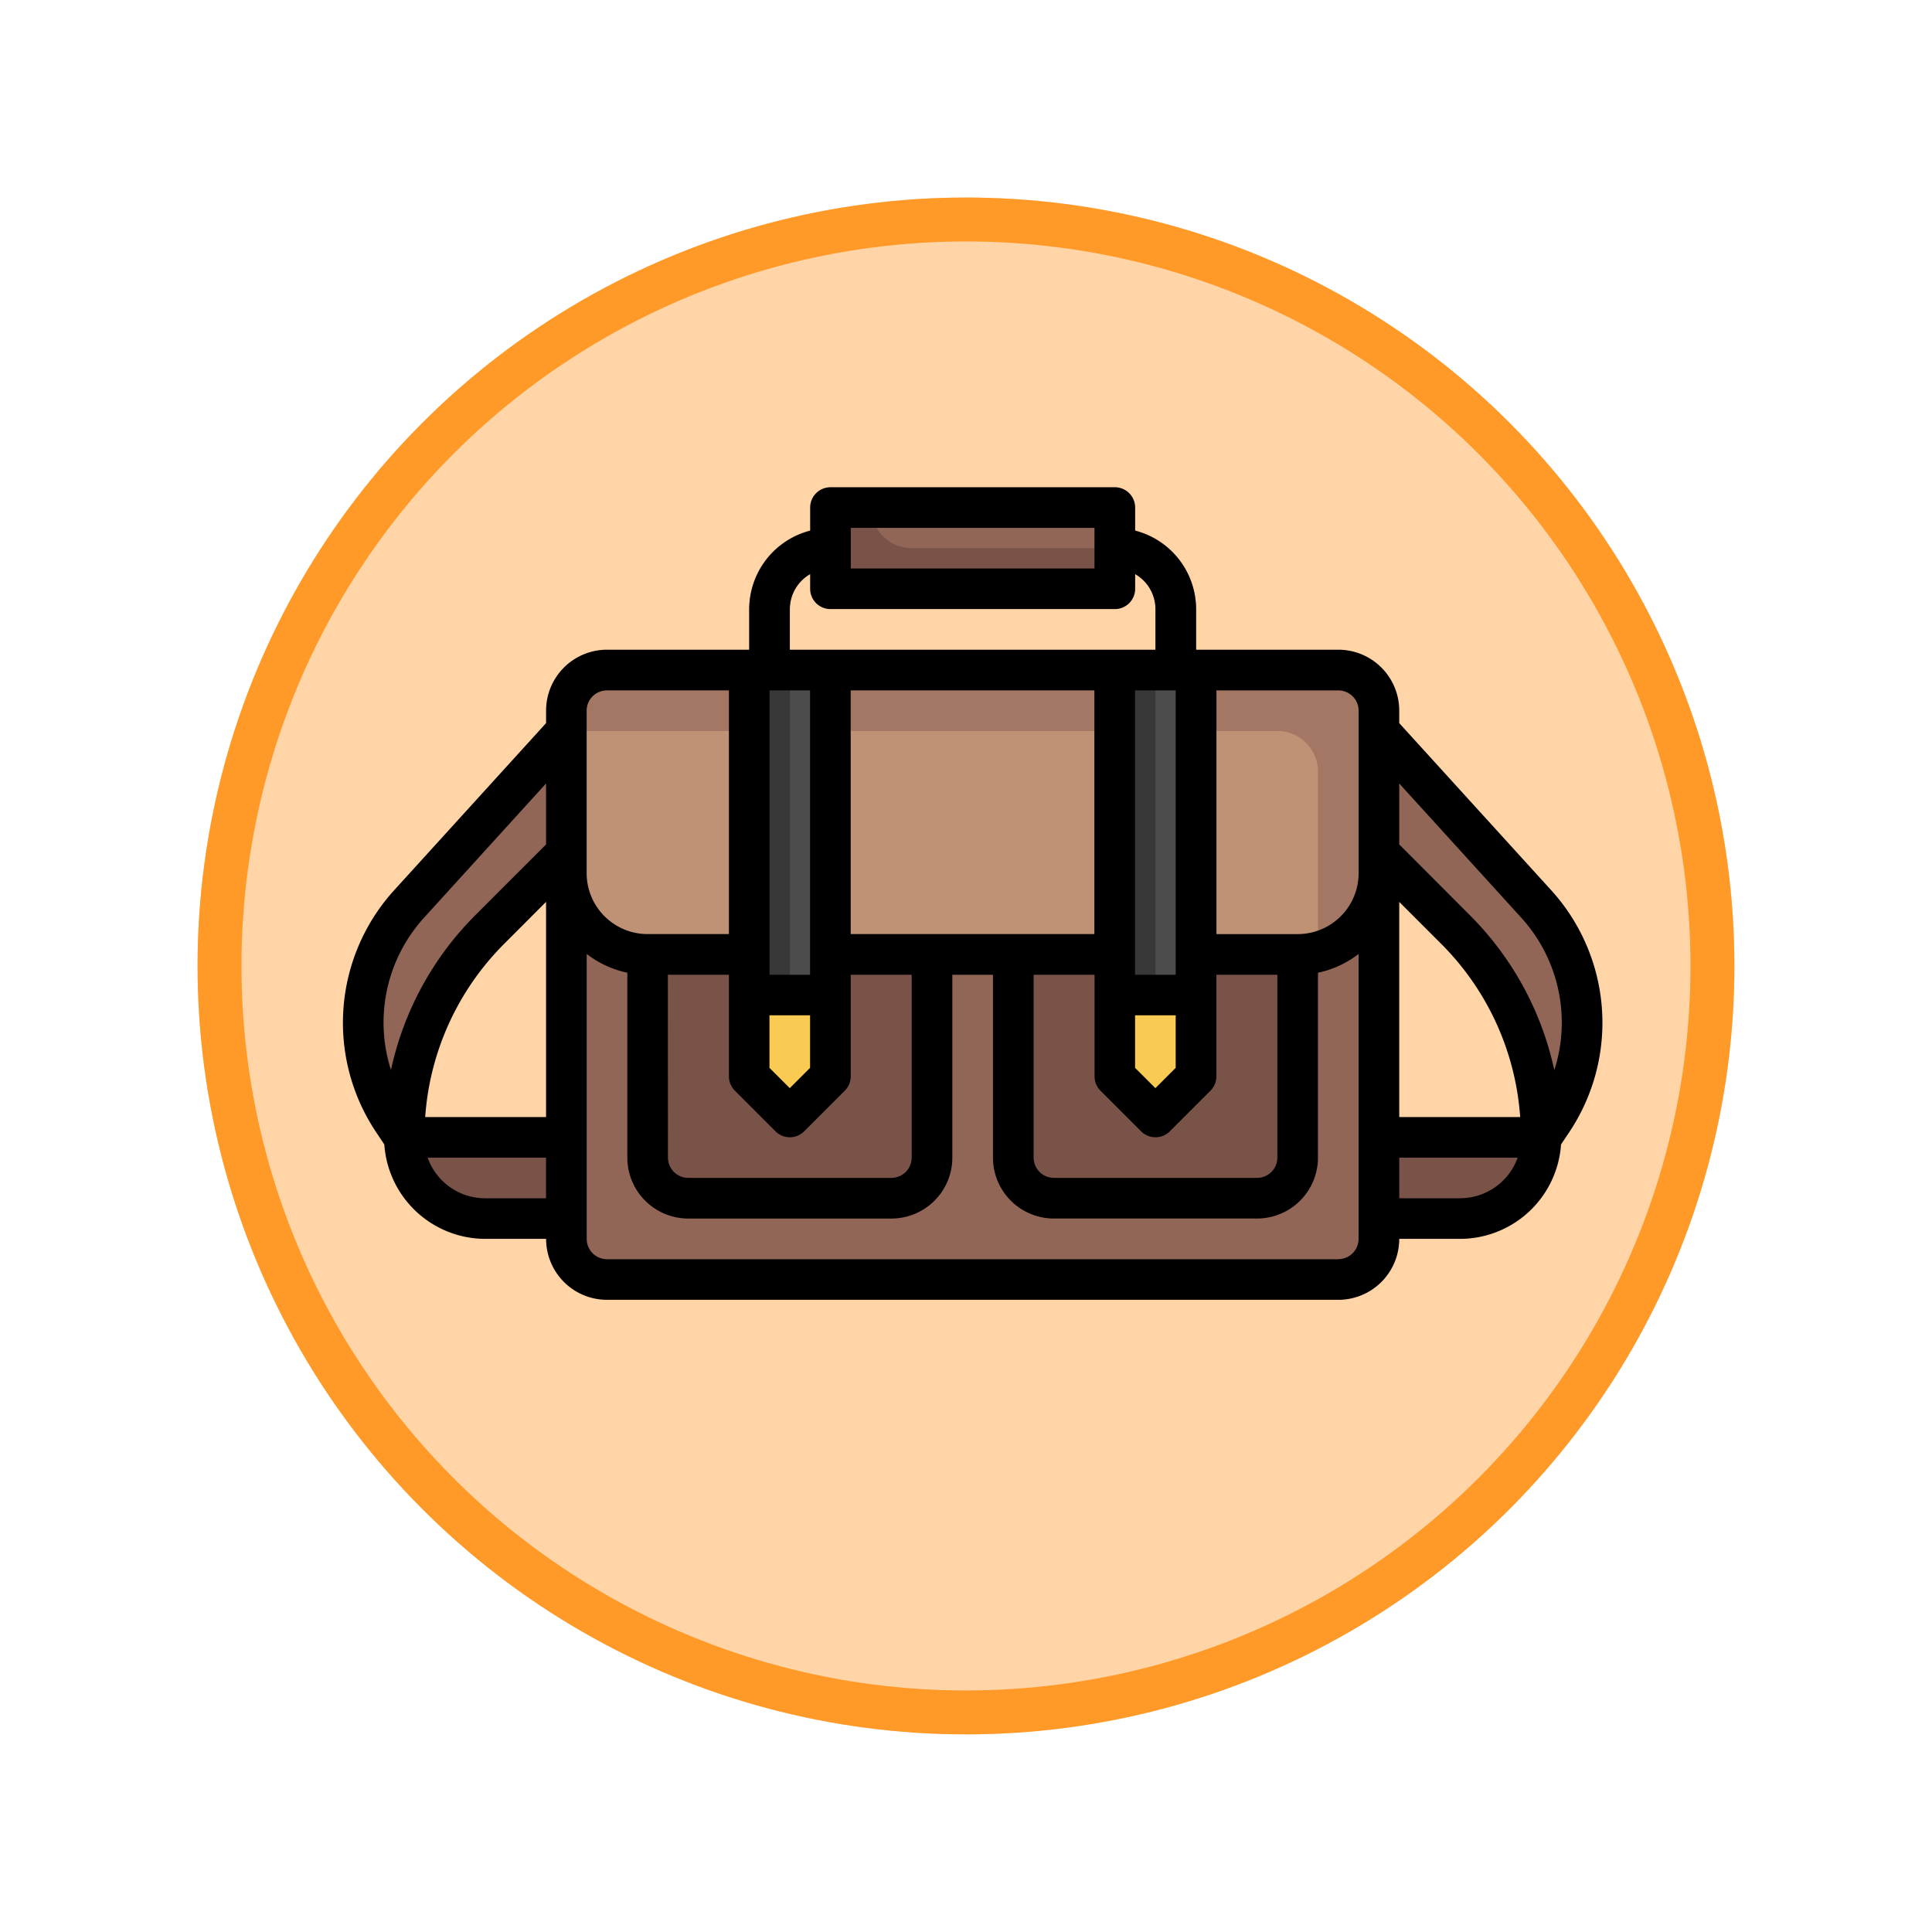 <svg xmlns="http://www.w3.org/2000/svg" xmlns:xlink="http://www.w3.org/1999/xlink" width="88" height="88" viewBox="0 0 88 88">
  <defs>
    <filter id="Ellipse_12115" x="0" y="0" width="88" height="88" filterUnits="userSpaceOnUse">
      <feOffset dy="3" input="SourceAlpha"/>
      <feGaussianBlur stdDeviation="3" result="blur"/>
      <feFlood flood-opacity="0.161"/>
      <feComposite operator="in" in2="blur"/>
      <feComposite in="SourceGraphic"/>
    </filter>
  </defs>
  <g id="Group_1181947" data-name="Group 1181947" transform="translate(-799.781 -2543.672)">
    <g transform="matrix(1, 0, 0, 1, 799.78, 2543.67)" filter="url(#Ellipse_12115)">
      <g id="Ellipse_12115-2" data-name="Ellipse 12115" transform="translate(9 6)" fill="#ffd5a8" stroke="#ff9927" stroke-width="2">
        <circle cx="35" cy="35" r="35" stroke="none"/>
        <circle cx="35" cy="35" r="34" fill="none"/>
      </g>
    </g>
    <g id="camera-bag_5848757" transform="translate(815.401 2565.865)">
      <path id="Path_1241699" data-name="Path 1241699" d="M11.4,47.7H7.7A3.7,3.7,0,0,1,4,44h7.4Z" transform="translate(-1.224 -14.392)" fill="#795348"/>
      <path id="Path_1241700" data-name="Path 1241700" d="M11.252,29.551,7.775,33.028A13.407,13.407,0,0,0,3.85,42.5l-.5-.747a8.052,8.052,0,0,1,.742-9.884L11.252,24Z" transform="translate(-1.074 -12.897)" fill="#916657"/>
      <path id="Path_1241701" data-name="Path 1241701" d="M47.159,48.757a1.85,1.85,0,0,0,1.851-1.85V22.85A1.85,1.85,0,0,0,47.159,21H13.85A1.85,1.85,0,0,0,12,22.85V46.907a1.85,1.85,0,0,0,1.85,1.85Z" transform="translate(-1.822 -12.673)" fill="#795348"/>
      <path id="Path_1241702" data-name="Path 1241702" d="M45.309,35.848H15.7A4.61,4.61,0,0,1,12,33.969V47.876a1.85,1.85,0,0,0,1.85,1.85H47.159a1.851,1.851,0,0,0,1.851-1.85V33.969A4.61,4.61,0,0,1,45.309,35.848Z" transform="translate(-1.822 -13.642)" fill="#916657"/>
      <path id="Path_1241703" data-name="Path 1241703" d="M49.01,30.252a3.7,3.7,0,0,1-3.7,3.7H15.7a3.7,3.7,0,0,1-3.7-3.7v-7.4A1.85,1.85,0,0,1,13.85,21H47.159a1.85,1.85,0,0,1,1.851,1.85Z" transform="translate(-1.822 -12.673)" fill="#a37763"/>
      <path id="Path_1241704" data-name="Path 1241704" d="M46.234,25.85A1.85,1.85,0,0,0,44.384,24H12v6.477a3.7,3.7,0,0,0,3.7,3.7H45.309a3.677,3.677,0,0,0,.825-.1,3.67,3.67,0,0,0,.1-.825Z" transform="translate(-1.822 -12.897)" fill="#bf9275"/>
      <path id="Path_1241705" data-name="Path 1241705" d="M34,35v9.252a1.851,1.851,0,0,0,1.851,1.85H45.1a1.85,1.85,0,0,0,1.85-1.85V35" transform="translate(-3.466 -13.719)" fill="#795348"/>
      <path id="Path_1241706" data-name="Path 1241706" d="M16,35v9.252a1.85,1.85,0,0,0,1.85,1.85H27.1a1.85,1.85,0,0,0,1.85-1.85V35" transform="translate(-2.121 -13.719)" fill="#795348"/>
      <path id="Path_1241707" data-name="Path 1241707" d="M21,21V39.5l1.85,1.85L24.7,39.5V21" transform="translate(-2.494 -12.673)" fill="#383838"/>
      <path id="Path_1241708" data-name="Path 1241708" d="M42.7,20.477H40.85V17.7A1.85,1.85,0,0,0,39,15.85V14a3.7,3.7,0,0,1,3.7,3.7Z" transform="translate(-3.84 -12.15)" fill="#a37763"/>
      <path id="Path_1241709" data-name="Path 1241709" d="M22.85,20.477H21V17.7A3.7,3.7,0,0,1,24.7,14v1.85a1.85,1.85,0,0,0-1.85,1.85Z" transform="translate(-2.494 -12.15)" fill="#a37763"/>
      <path id="Path_1241710" data-name="Path 1241710" d="M25,13H37.953v3.7H25Z" transform="translate(-2.793 -12.075)" fill="#795348"/>
      <path id="Path_1241711" data-name="Path 1241711" d="M52,47.7h3.7A3.7,3.7,0,0,0,59.4,44H52Z" transform="translate(-4.812 -14.392)" fill="#795348"/>
      <path id="Path_1241712" data-name="Path 1241712" d="M52,29.551l3.477,3.477A13.407,13.407,0,0,1,59.4,42.5l.5-.747a8.052,8.052,0,0,0-.742-9.884L52,24Z" transform="translate(-4.812 -12.897)" fill="#916657"/>
      <path id="Path_1241713" data-name="Path 1241713" d="M39,21V39.5l1.85,1.85L42.7,39.5V21" transform="translate(-3.84 -12.673)" fill="#383838"/>
      <path id="Path_1241714" data-name="Path 1241714" d="M23.925,40.43l.925-.925V21H23V39.5Z" transform="translate(-2.644 -12.673)" fill="#4c4c4c"/>
      <path id="Path_1241715" data-name="Path 1241715" d="M24.7,37H21v3.7l1.85,1.85L24.7,40.7Z" transform="translate(-2.494 -13.869)" fill="#f9cb52"/>
      <path id="Path_1241716" data-name="Path 1241716" d="M41.925,40.43l.925-.925V21H41V39.5Z" transform="translate(-3.989 -12.673)" fill="#4c4c4c"/>
      <path id="Path_1241717" data-name="Path 1241717" d="M42.7,37H39v3.7l1.85,1.85L42.7,40.7Z" transform="translate(-3.84 -13.869)" fill="#f9cb52"/>
      <path id="Path_1241718" data-name="Path 1241718" d="M28.85,14.85H38.1V13H27A1.85,1.85,0,0,0,28.85,14.85Z" transform="translate(-2.943 -12.075)" fill="#916657"/>
      <path id="Path_1241719" data-name="Path 1241719" d="M49.113,22.745v-.567A2.776,2.776,0,0,0,46.337,19.4H39.86v-1.85a3.7,3.7,0,0,0-2.776-3.57V12.925A.925.925,0,0,0,36.159,12H23.206a.925.925,0,0,0-.925.925v1.057a3.7,3.7,0,0,0-2.776,3.57V19.4H13.028a2.776,2.776,0,0,0-2.776,2.776v.567l-6.917,7.61a8.975,8.975,0,0,0-.827,11.02l.376.563a4.618,4.618,0,0,0,4.593,4.3h2.776a2.776,2.776,0,0,0,2.776,2.776H46.337a2.776,2.776,0,0,0,2.776-2.776h2.776a4.618,4.618,0,0,0,4.593-4.3l.376-.563a8.975,8.975,0,0,0-.826-11.02Zm0,8.142,1.9,1.9a12.379,12.379,0,0,1,3.608,7.9H49.113Zm-1.85-8.709v7.4a2.776,2.776,0,0,1-2.776,2.776h-3.7v-11.1h5.551a.925.925,0,0,1,.925.925ZM15.8,34.206H18.58v4.626a.925.925,0,0,0,.271.654L20.7,41.337a.925.925,0,0,0,1.308,0l1.85-1.85a.925.925,0,0,0,.271-.654V34.206h2.776v8.327a.925.925,0,0,1-.925.925H16.729a.925.925,0,0,1-.925-.925Zm6.477-12.953V34.206H20.43V21.252Zm-1.85,14.8h1.85v2.393l-.925.925-.925-.925Zm3.7-3.7v-11.1h11.1v11.1Zm12.953,3.7h1.85v2.393l-.925.925-.925-.925Zm1.85-14.8V34.206h-1.85V21.252ZM32.458,34.206h2.776v4.626a.925.925,0,0,0,.271.654l1.851,1.851a.925.925,0,0,0,1.308,0l1.85-1.85a.925.925,0,0,0,.271-.654V34.206h2.776v8.327a.925.925,0,0,1-.925.925H33.384a.925.925,0,0,1-.925-.925ZM24.131,13.85h11.1V15.7h-11.1Zm-2.776,3.7a1.843,1.843,0,0,1,.925-1.592v.667a.925.925,0,0,0,.925.925H36.159a.925.925,0,0,0,.925-.925v-.667a1.843,1.843,0,0,1,.925,1.592V19.4H21.355ZM12.1,22.178a.925.925,0,0,1,.925-.925H18.58v11.1h-3.7A2.776,2.776,0,0,1,12.1,29.58ZM4.7,31.6l5.551-6.107V28.27L7.046,31.476a14.227,14.227,0,0,0-3.859,7.067A7.1,7.1,0,0,1,4.7,31.6Zm5.551-.713v9.8H4.746a12.379,12.379,0,0,1,3.608-7.9Zm-2.776,13.5a2.781,2.781,0,0,1-2.618-1.85h5.393v1.85Zm38.86,2.776H13.028a.925.925,0,0,1-.925-.925V33.257a4.584,4.584,0,0,0,1.85.856v8.421a2.776,2.776,0,0,0,2.776,2.776h9.252a2.776,2.776,0,0,0,2.776-2.776V34.206h1.85v8.327a2.776,2.776,0,0,0,2.776,2.776h9.252a2.776,2.776,0,0,0,2.776-2.776v-8.42a4.584,4.584,0,0,0,1.85-.856V46.234A.925.925,0,0,1,46.337,47.159Zm5.551-2.776H49.113v-1.85h5.393A2.781,2.781,0,0,1,51.889,44.384Zm4.289-5.84a14.227,14.227,0,0,0-3.859-7.067L49.113,28.27V25.495L54.664,31.6a7.1,7.1,0,0,1,1.516,6.939Z" transform="translate(-0.999 -12)"/>
    </g>
  </g>
</svg>
